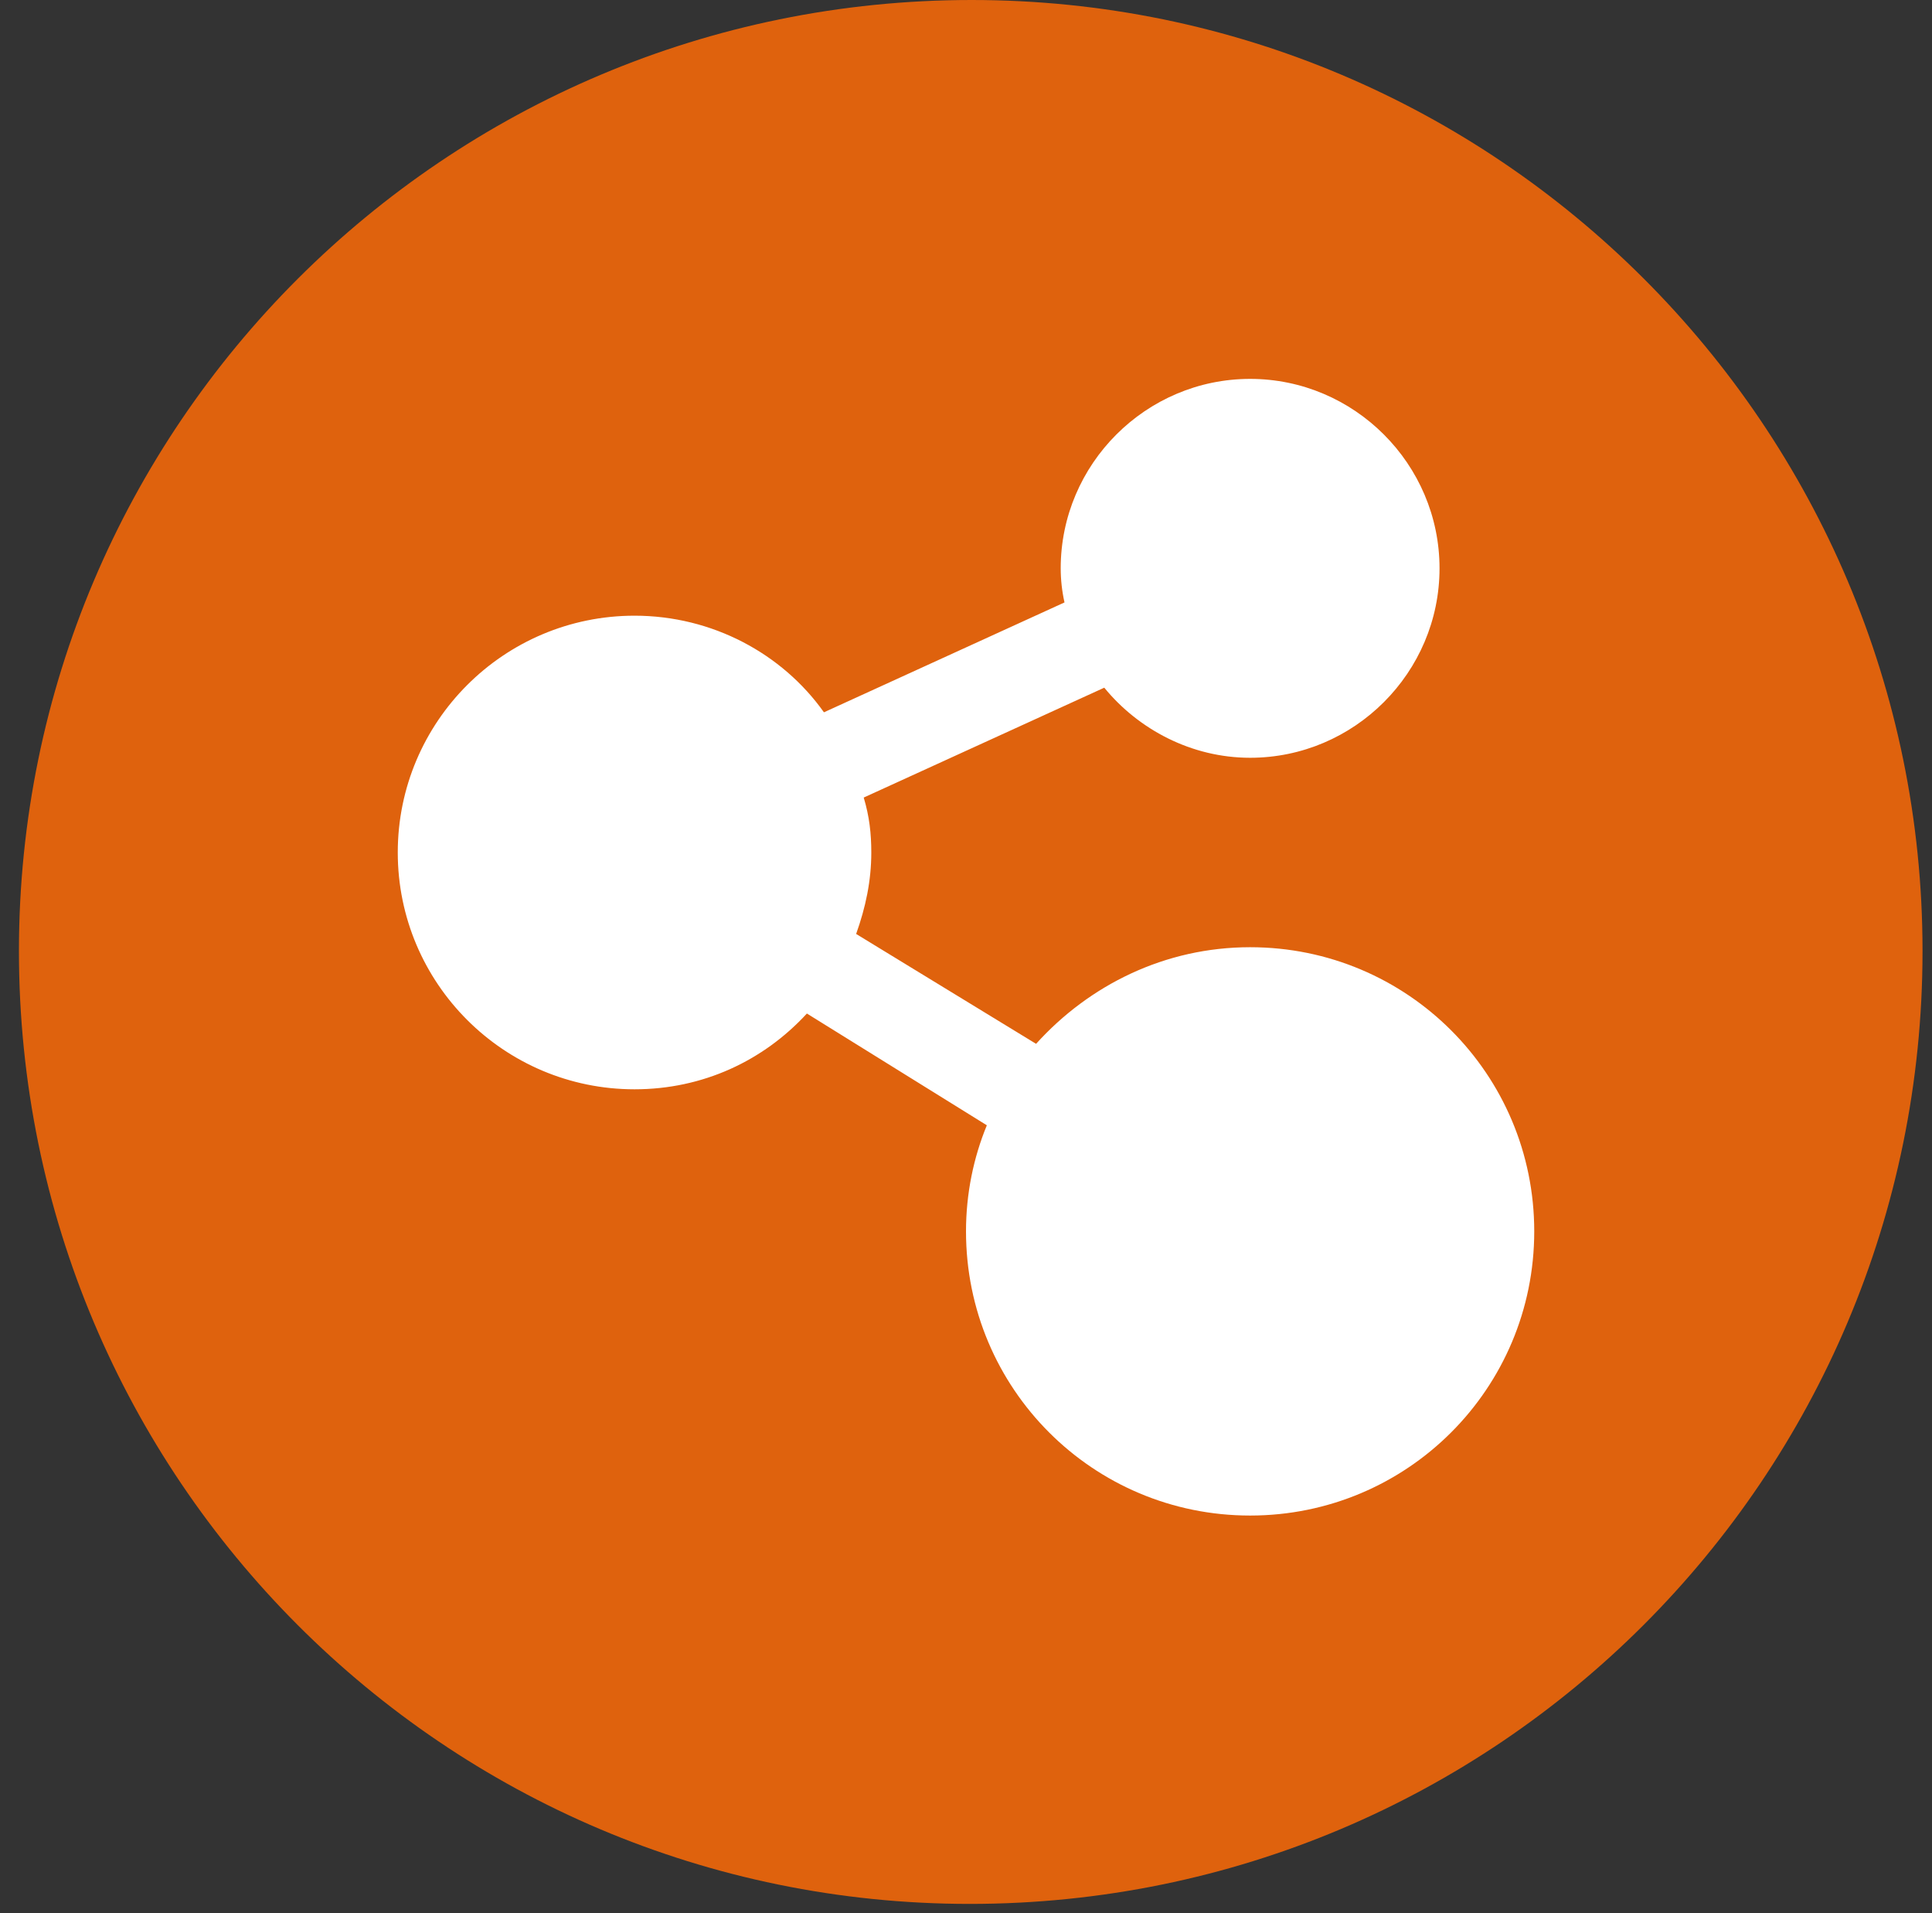 <svg version="1.2" xmlns="http://www.w3.org/2000/svg" viewBox="0 0 102 101" width="102" height="101"><rect x="0" y="0" width="102" height="101" fill="#333333" stroke="none"/><style>.a{fill:#DF620D}.b{fill:#fff}</style><path class="a" d="m51.3 0c27.7 0 50.2 22.5 50.2 50.2 0 27.8-22.5 50.3-50.3 50.3-27.7 0-50.2-22.5-50.2-50.3 0-27.7 22.5-50.2 50.3-50.2z"/><path class="b" d="m66 50c-4.5 0-8.5 2-11.3 5.1l-9.5-5.8c0.5-1.4 0.8-2.8 0.8-4.3 0-1-0.1-1.9-0.4-2.9l12.7-5.8c1.8 2.2 4.6 3.7 7.7 3.7 5.5 0 10-4.5 10-10 0-5.5-4.5-10-10-10-5.5 0-10 4.5-10 10q0 0.9 0.2 1.8l-12.7 5.8c-2.2-3.1-5.9-5.1-10-5.1-6.9 0-12.5 5.6-12.5 12.5 0 6.9 5.6 12.5 12.5 12.5 3.6 0 6.8-1.5 9.1-4l9.5 5.9c-0.7 1.7-1.1 3.6-1.1 5.6 0 8.3 6.7 15 15 15 8.3 0 15-6.7 15-15 0-8.3-6.7-15-15-15z"/></svg>